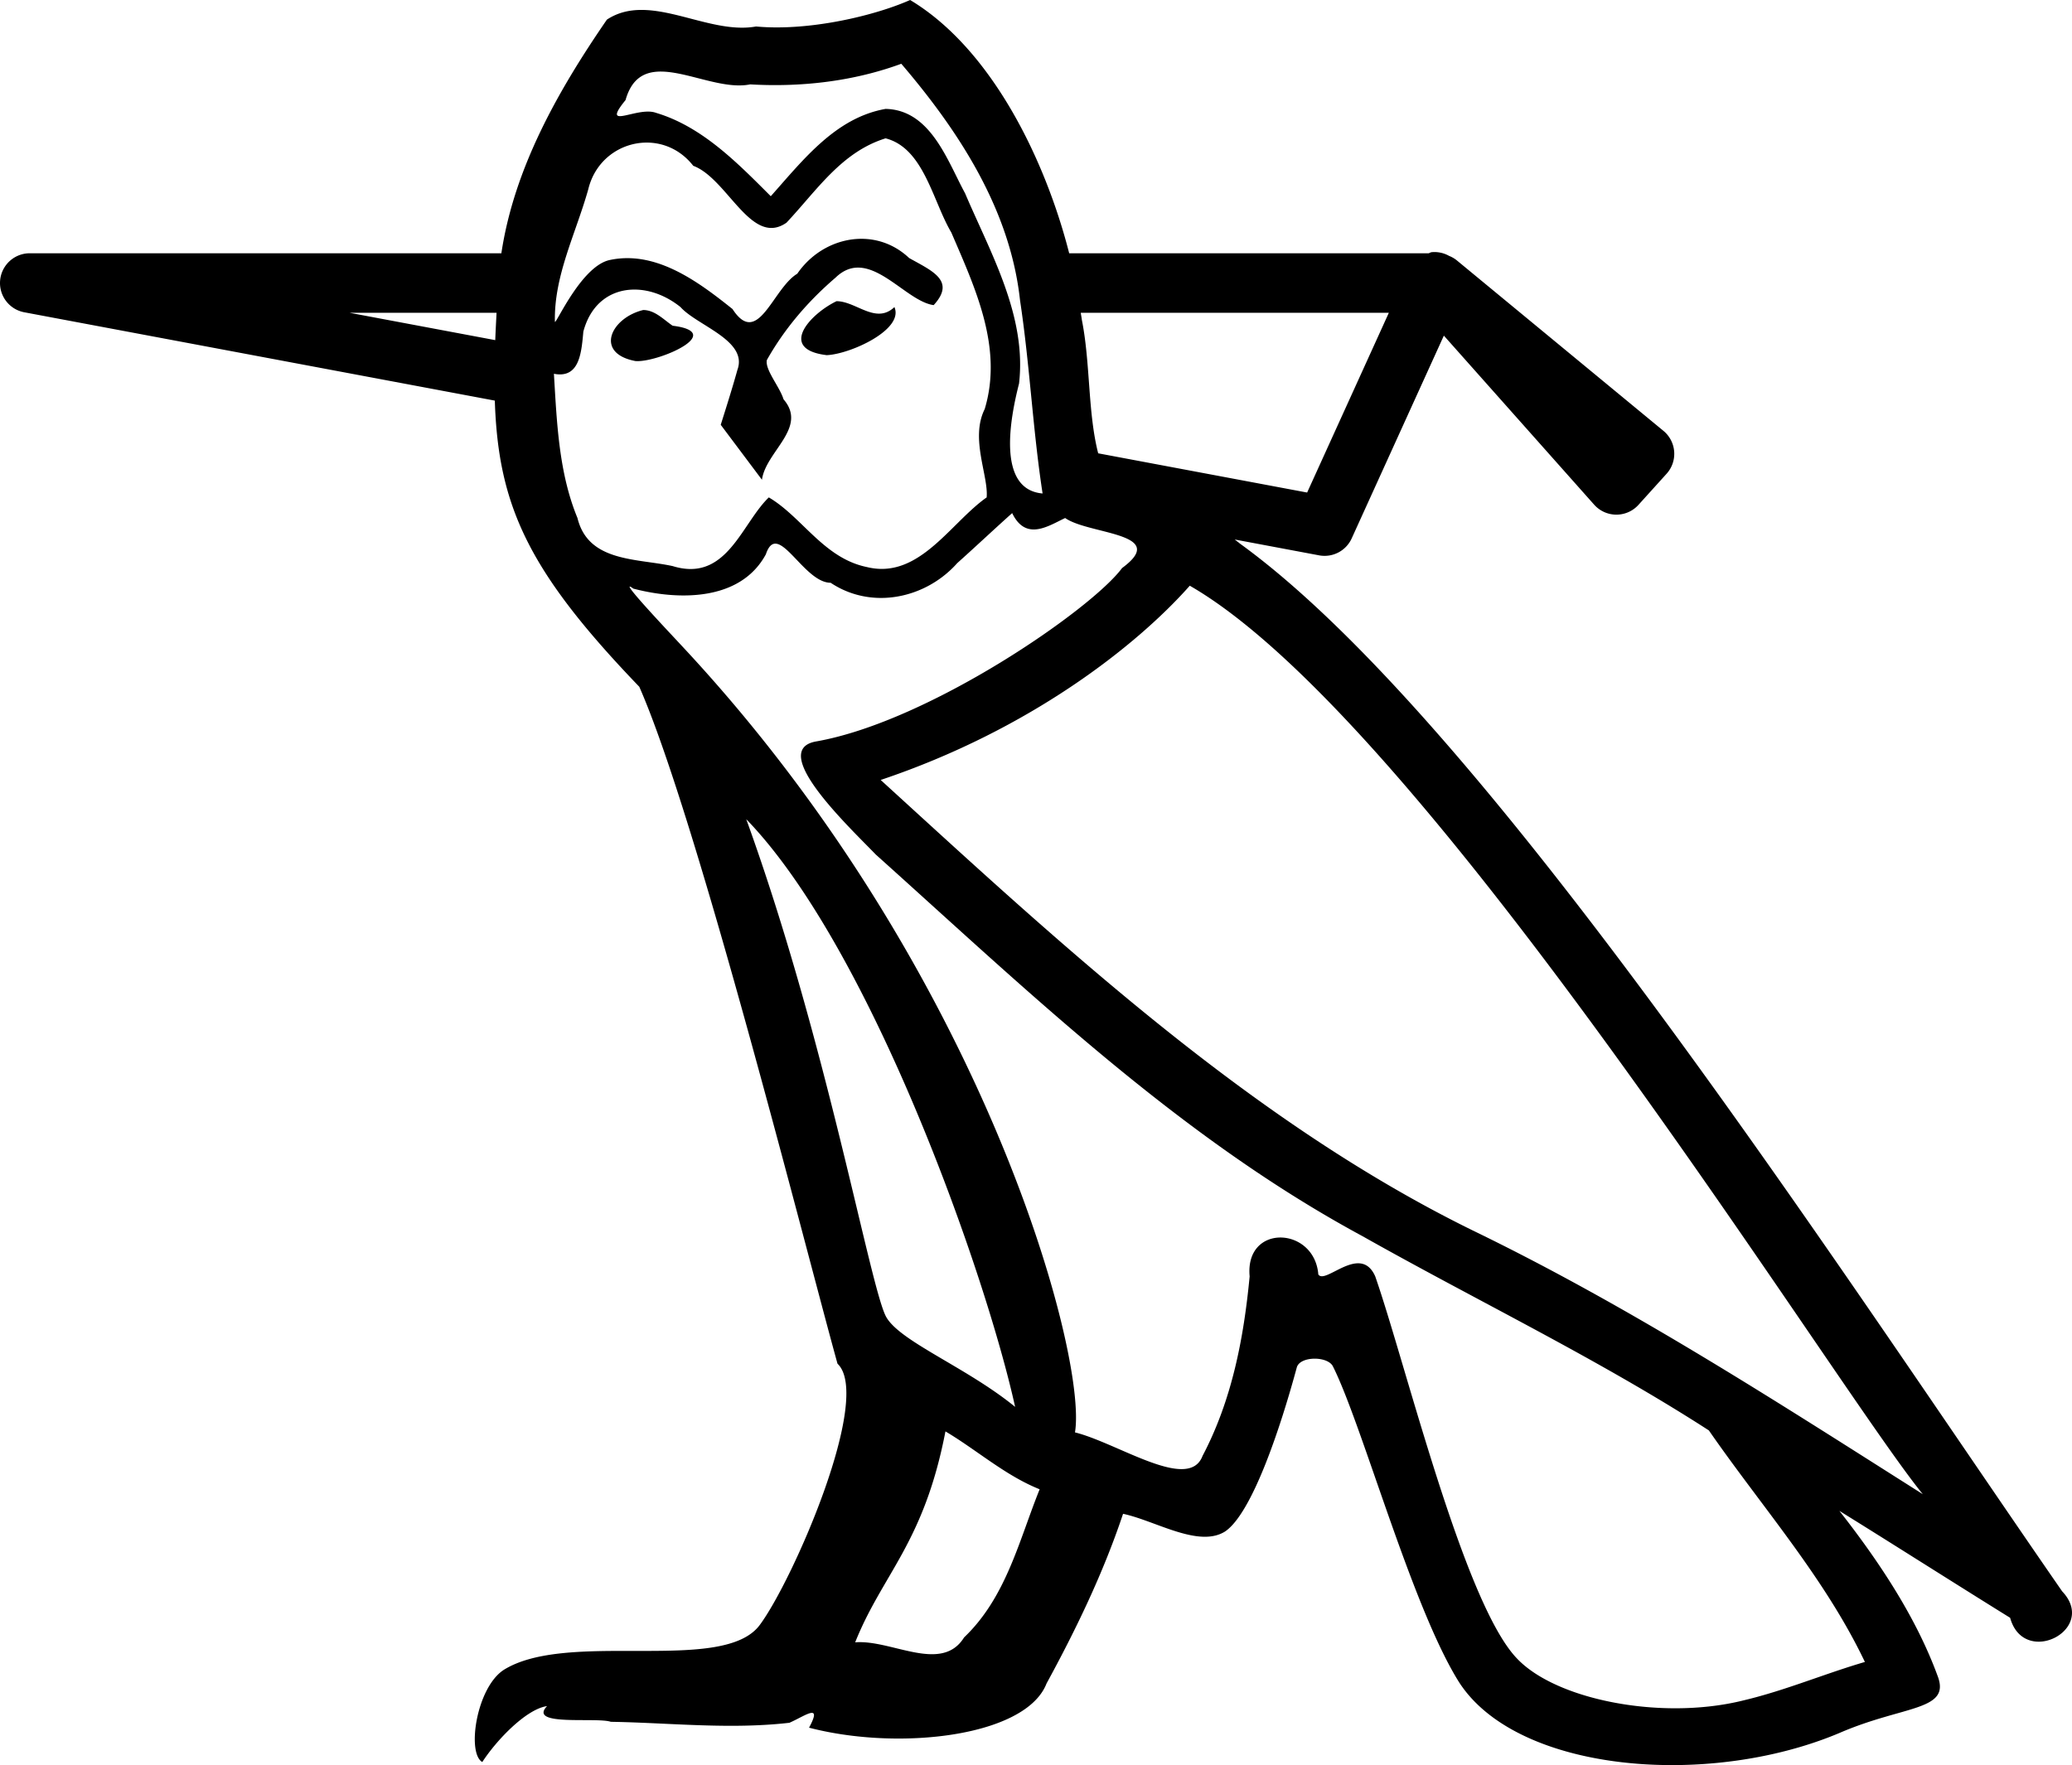 <?xml version="1.0" encoding="UTF-8" standalone="no"?>
<svg
   width="2088.237"
   height="1779.285"
   version="1.1"
   id="svg2"
   sodipodi:docname="G96C.svg"
   inkscape:version="1.4 (e7c3feb1, 2024-10-09)"
   xmlns:inkscape="http://www.inkscape.org/namespaces/inkscape"
   xmlns:sodipodi="http://sodipodi.sourceforge.net/DTD/sodipodi-0.dtd"
   xmlns="http://www.w3.org/2000/svg"
   xmlns:svg="http://www.w3.org/2000/svg"
   xmlns:rdf="http://www.w3.org/1999/02/22-rdf-syntax-ns#"
   xmlns:cc="http://creativecommons.org/ns#"
   xmlns:dc="http://purl.org/dc/elements/1.1/">
  <title
     id="title11">G96C</title>
  <defs
     id="defs2" />
  <sodipodi:namedview
     id="namedview2"
     pagecolor="#ffffff"
     bordercolor="#000000"
     borderopacity="0.25"
     inkscape:showpageshadow="2"
     inkscape:pageopacity="0.0"
     inkscape:pagecheckerboard="0"
     inkscape:deskcolor="#d1d1d1"
     inkscape:zoom="0.031918015"
     inkscape:cx="1785.8254"
     inkscape:cy="140.98621"
     inkscape:window-width="1456"
     inkscape:window-height="724"
     inkscape:window-x="1819"
     inkscape:window-y="292"
     inkscape:window-maximized="0"
     inkscape:current-layer="svg2" />
  <path
     id="path1-0"
     style="fill:#000000;stroke:none;stroke-width:98.849"
     d="m 917.253,0 c -31.076,13.812 -85.511,27.623 -134.365,27.623 -7.115,0 -14.113,-0.293 -20.902,-0.922 -4.636,0.834 -9.341,1.199 -14.098,1.199 -33.298,0 -69.125,-17.889 -101.332,-17.889 -12.269,0 -24.014,2.598 -34.893,9.768 -48.856,71.064 -93.434,149.377 -106.361,235.52 H 29.968 a 30.003,30.003 0 0 0 -5.535,59.484 l 474.262,89.047 c 3.424,106.083 33.61,171.968 145.605,288.443 58.349,132.521 167.134,564.696 199.77,682.383 35.603,33.625 -44.502,217.572 -78.127,263.065 -18.296,25.218 -66.508,26.455 -118.305,26.455 -5.63,0 -11.303,-0.016 -16.984,-0.016 -46.584,0 -93.742,0.977 -122.83,19.051 -27.691,17.801 -37.581,84.062 -21.758,92.963 14.834,-22.746 44.503,-53.404 65.272,-56.371 -19.779,20.768 49.449,10.879 64.283,15.824 40.004,0.662 80.455,4.029 121.055,4.029 19.622,0 39.279,-0.78 58.936,-3.041 8.902,-3.895 18.431,-9.98 22.598,-9.98 3.239,0 3.238,3.679 -2.818,14.926 27.995,7.303 59.455,10.955 90.201,10.955 69.18,0 134.749,-18.487 149.127,-55.459 29.669,-54.393 57.361,-111.752 77.141,-171.09 25.243,5.355 56.994,23.135 82.439,23.135 7.452,0 14.364,-1.526 20.412,-5.334 27.691,-18.79 56.37,-106.808 72.193,-165.156 1.516,-6.062 9.744,-9.027 18.088,-9.027 7.989,0 16.085,2.718 18.504,8.039 29.669,59.338 79.118,241.307 126.588,317.457 35.807,56.442 122.638,84.205 215.012,84.205 58.151,0 118.498,-11.002 169.693,-32.779 64.282,-27.691 111.754,-21.757 97.908,-57.359 -21.757,-59.338 -59.338,-115.71 -98.897,-166.147 57.36,35.603 114.72,72.194 172.08,107.797 4.731,17.235 16.622,24.076 28.768,24.076 23.396,0 47.734,-25.388 23.646,-50.777 -224.494,-324.379 -581.51,-877.209 -828.75,-1056.211 -1.639,-1.434 -3.464,-2.635 -5.127,-4.041 l 85.008,15.961 a 30.003,30.003 0 0 0 32.848,-17.072 l 92.897,-204.41 151.469,170.393 a 30.003,30.003 0 0 0 44.68,0.184 l 28.316,-31.33 a 30.003,30.003 0 0 0 -3.162,-43.256 L 1467.857,262.16 a 30.003,30.003 0 0 0 -7.398,-4.211 30.003,30.003 0 0 0 -18,-3.695 30.003,30.003 0 0 0 -2.481,1.045 h -362.416 C 1053.768,161.964 999.852,49.56 917.253,0 Z m -8.9,64.281 c 58.349,68.238 109.774,147.355 119.664,238.34 9.89,65.272 12.857,130.544 22.746,194.826 -46.481,-3.956 -32.635,-76.15 -23.734,-110.764 7.912,-68.238 -28.682,-131.533 -54.395,-191.859 -17.801,-32.636 -34.613,-84.062 -80.105,-85.051 -50.437,8.901 -83.073,51.426 -115.709,88.018 -33.625,-33.625 -69.226,-70.215 -115.707,-84.061 -2.424,-0.893 -5.162,-1.244 -8.035,-1.244 -10.407,0 -22.605,4.592 -28.219,4.592 -4.851,0 -4.785,-3.428 5.596,-16.205 6.28,-22.164 19.321,-28.736 35.463,-28.736 23.527,0 53.642,13.961 79.018,13.961 3.826,0 7.545,-0.316 11.117,-1.047 8.345,0.481 16.718,0.729 25.094,0.729 43.24,0 86.612,-6.586 127.207,-21.498 z m -15.824,75.162 c 38.569,9.89 47.471,63.293 66.262,94.939 23.735,55.382 52.413,115.709 33.623,178.014 -14.834,29.669 3.956,67.249 1.978,89.006 -32.984,23.178 -61.95,72.07 -105.73,72.07 -4.789,0 -9.754,-0.586 -14.922,-1.854 -43.514,-8.901 -65.272,-50.438 -98.897,-70.217 -24.345,23.476 -38.753,72.178 -78.844,72.178 -5.509,0 -11.503,-0.918 -18.074,-2.949 -36.592,-7.912 -85.051,-3.956 -95.93,-48.459 -18.79,-45.492 -20.77,-95.931 -23.736,-145.379 2.178,0.419 4.186,0.619 6.037,0.619 20.011,0 21.823,-23.23 23.633,-43.145 7.68,-28.948 28.417,-42.367 51.461,-42.367 15.532,0 32.111,6.097 46.445,17.645 16.812,18.79 68.24,33.624 57.361,63.293 -4.945,17.801 -10.879,36.591 -16.812,55.381 l 41.535,55.383 c 3.956,-28.68 46.482,-52.416 21.758,-81.096 -3.956,-12.857 -18.791,-29.669 -16.812,-39.559 17.801,-31.647 41.536,-59.337 69.227,-83.072 7.49,-7.27 15.079,-10.123 22.678,-10.123 26.515,0 53.159,34.74 76.219,37.814 22.746,-24.724 -1.976,-34.614 -24.723,-47.471 -14.088,-13.283 -31.125,-19.357 -48.109,-19.357 -24.747,0 -49.385,12.896 -64.633,35.182 -18.793,11.276 -31.872,48.834 -48.357,48.834 -5.203,0 -10.745,-3.742 -16.914,-13.232 -30.182,-24.146 -66.38,-51.299 -105.971,-51.299 -5.813,0 -11.7,0.585 -17.65,1.852 -27.981,5.789 -53.138,62.412 -55.266,62.412 -0.053,0 -0.091,-0.035 -0.115,-0.107 -0.989,-46.481 20.768,-88.018 33.625,-133.51 7.175,-29.897 32.787,-47.141 58.914,-47.141 17.085,0 34.392,7.372 46.904,23.404 29.441,10.935 51.012,62.652 78.709,62.652 4.867,0 9.922,-1.596 15.242,-5.291 30.658,-32.636 55.382,-71.205 99.885,-85.051 z m -49.447,164.168 c -26.702,12.857 -59.339,48.459 -9.891,54.393 23.735,-0.989 78.128,-25.713 68.238,-48.459 -5.125,4.855 -10.323,6.619 -15.574,6.619 -14.004,0 -28.389,-12.553 -42.773,-12.553 z m -194.826,8.898 v 0.002 c -32.636,7.912 -49.449,43.514 -7.912,51.426 0.677,0.062 1.404,0.09 2.172,0.09 23.898,0 89.067,-28.986 35.41,-35.693 -8.9,-5.934 -17.802,-15.824 -29.67,-15.824 z m -295.932,2.789 h 148.121 c -0.454,9.22 -1.003,18.93 -1.309,27.564 z m 736.914,0 h 310.488 L 1317.38,496.496 1106.788,456.955 c -10.517,-41.036 -7.798,-91.211 -16.467,-134.555 -0.223,-2.205 -0.811,-4.833 -1.084,-7.102 z m -69.133,201.928 c 5.985,12.397 13.633,16.479 21.746,16.479 10.656,0 22.113,-7.041 31.658,-11.533 23.735,16.812 105.819,14.833 57.359,50.436 -30.658,41.536 -194.506,154.807 -308.312,174.785 -49.138,8.626 33.382,86.301 60.084,113.992 154.278,138.455 305.589,284.822 490.525,384.707 115.709,65.271 237.351,123.62 349.103,195.814 53.404,77.139 116.697,148.344 157.244,233.395 -40.547,11.867 -80.106,28.679 -121.642,38.568 -21.914,5.544 -45.66,8.129 -69.451,8.129 -65.325,0 -130.991,-19.482 -159.988,-50.654 -53.404,-56.37 -111.752,-296.687 -142.41,-384.705 -4.37,-9.906 -10.543,-13.203 -17.254,-13.203 -13.357,0 -28.846,13.059 -36.498,13.059 -1.553,0 -2.783,-0.535 -3.607,-1.834 -1.988,-24.347 -20.701,-37.209 -38.205,-37.209 -17.335,0 -33.482,12.615 -31.021,39.188 -5.934,62.305 -17.802,124.61 -47.471,180.98 -3.635,9.608 -11.226,13.283 -21.23,13.283 -28.099,0 -75.245,-28.995 -107.334,-37.017 12.856,-76.15 -90.986,-465.803 -395.586,-792.16 -10.641,-11.528 -57.066,-60.428 -52.998,-60.428 0.469,0 1.609,0.65 3.551,2.08 15.588,4.066 33.15,6.855 50.537,6.855 33.356,0 66.07,-10.266 82.973,-41.471 2.574,-7.721 5.798,-10.744 9.553,-10.744 13.56,0 34.033,39.426 55.719,39.426 15.729,10.486 33.3,15.299 50.783,15.299 28.685,0 57.13,-12.957 76.793,-35.078 18.79,-16.812 36.59,-33.625 55.381,-50.438 z m 179.002,73.184 c 237.351,136.477 650.738,807.98 738.756,915.777 -148.344,-93.951 -294.711,-188.89 -453.934,-266.029 C 1260.424,1130.383 1069.552,952.37 887.583,786.225 1037.906,735.788 1145.703,650.737 1199.107,590.41 Z M 752.097,825.783 c 125.598,129.554 241.306,457.888 270.975,592.387 -48.459,-39.559 -114.718,-65.27 -129.553,-89.994 -15.823,-25.713 -59.338,-275.92 -141.422,-502.393 z m 200.758,617.111 c 31.647,18.79 60.328,44.504 94.941,58.35 -20.768,51.426 -33.625,108.785 -76.15,149.332 -7.987,12.848 -19.388,16.918 -32.404,16.918 -22.497,0 -49.818,-12.156 -72.686,-12.156 -1.584,0 -3.148,0.058 -4.686,0.188 27.691,-69.227 69.227,-99.885 90.984,-212.627 z" />
</svg>
